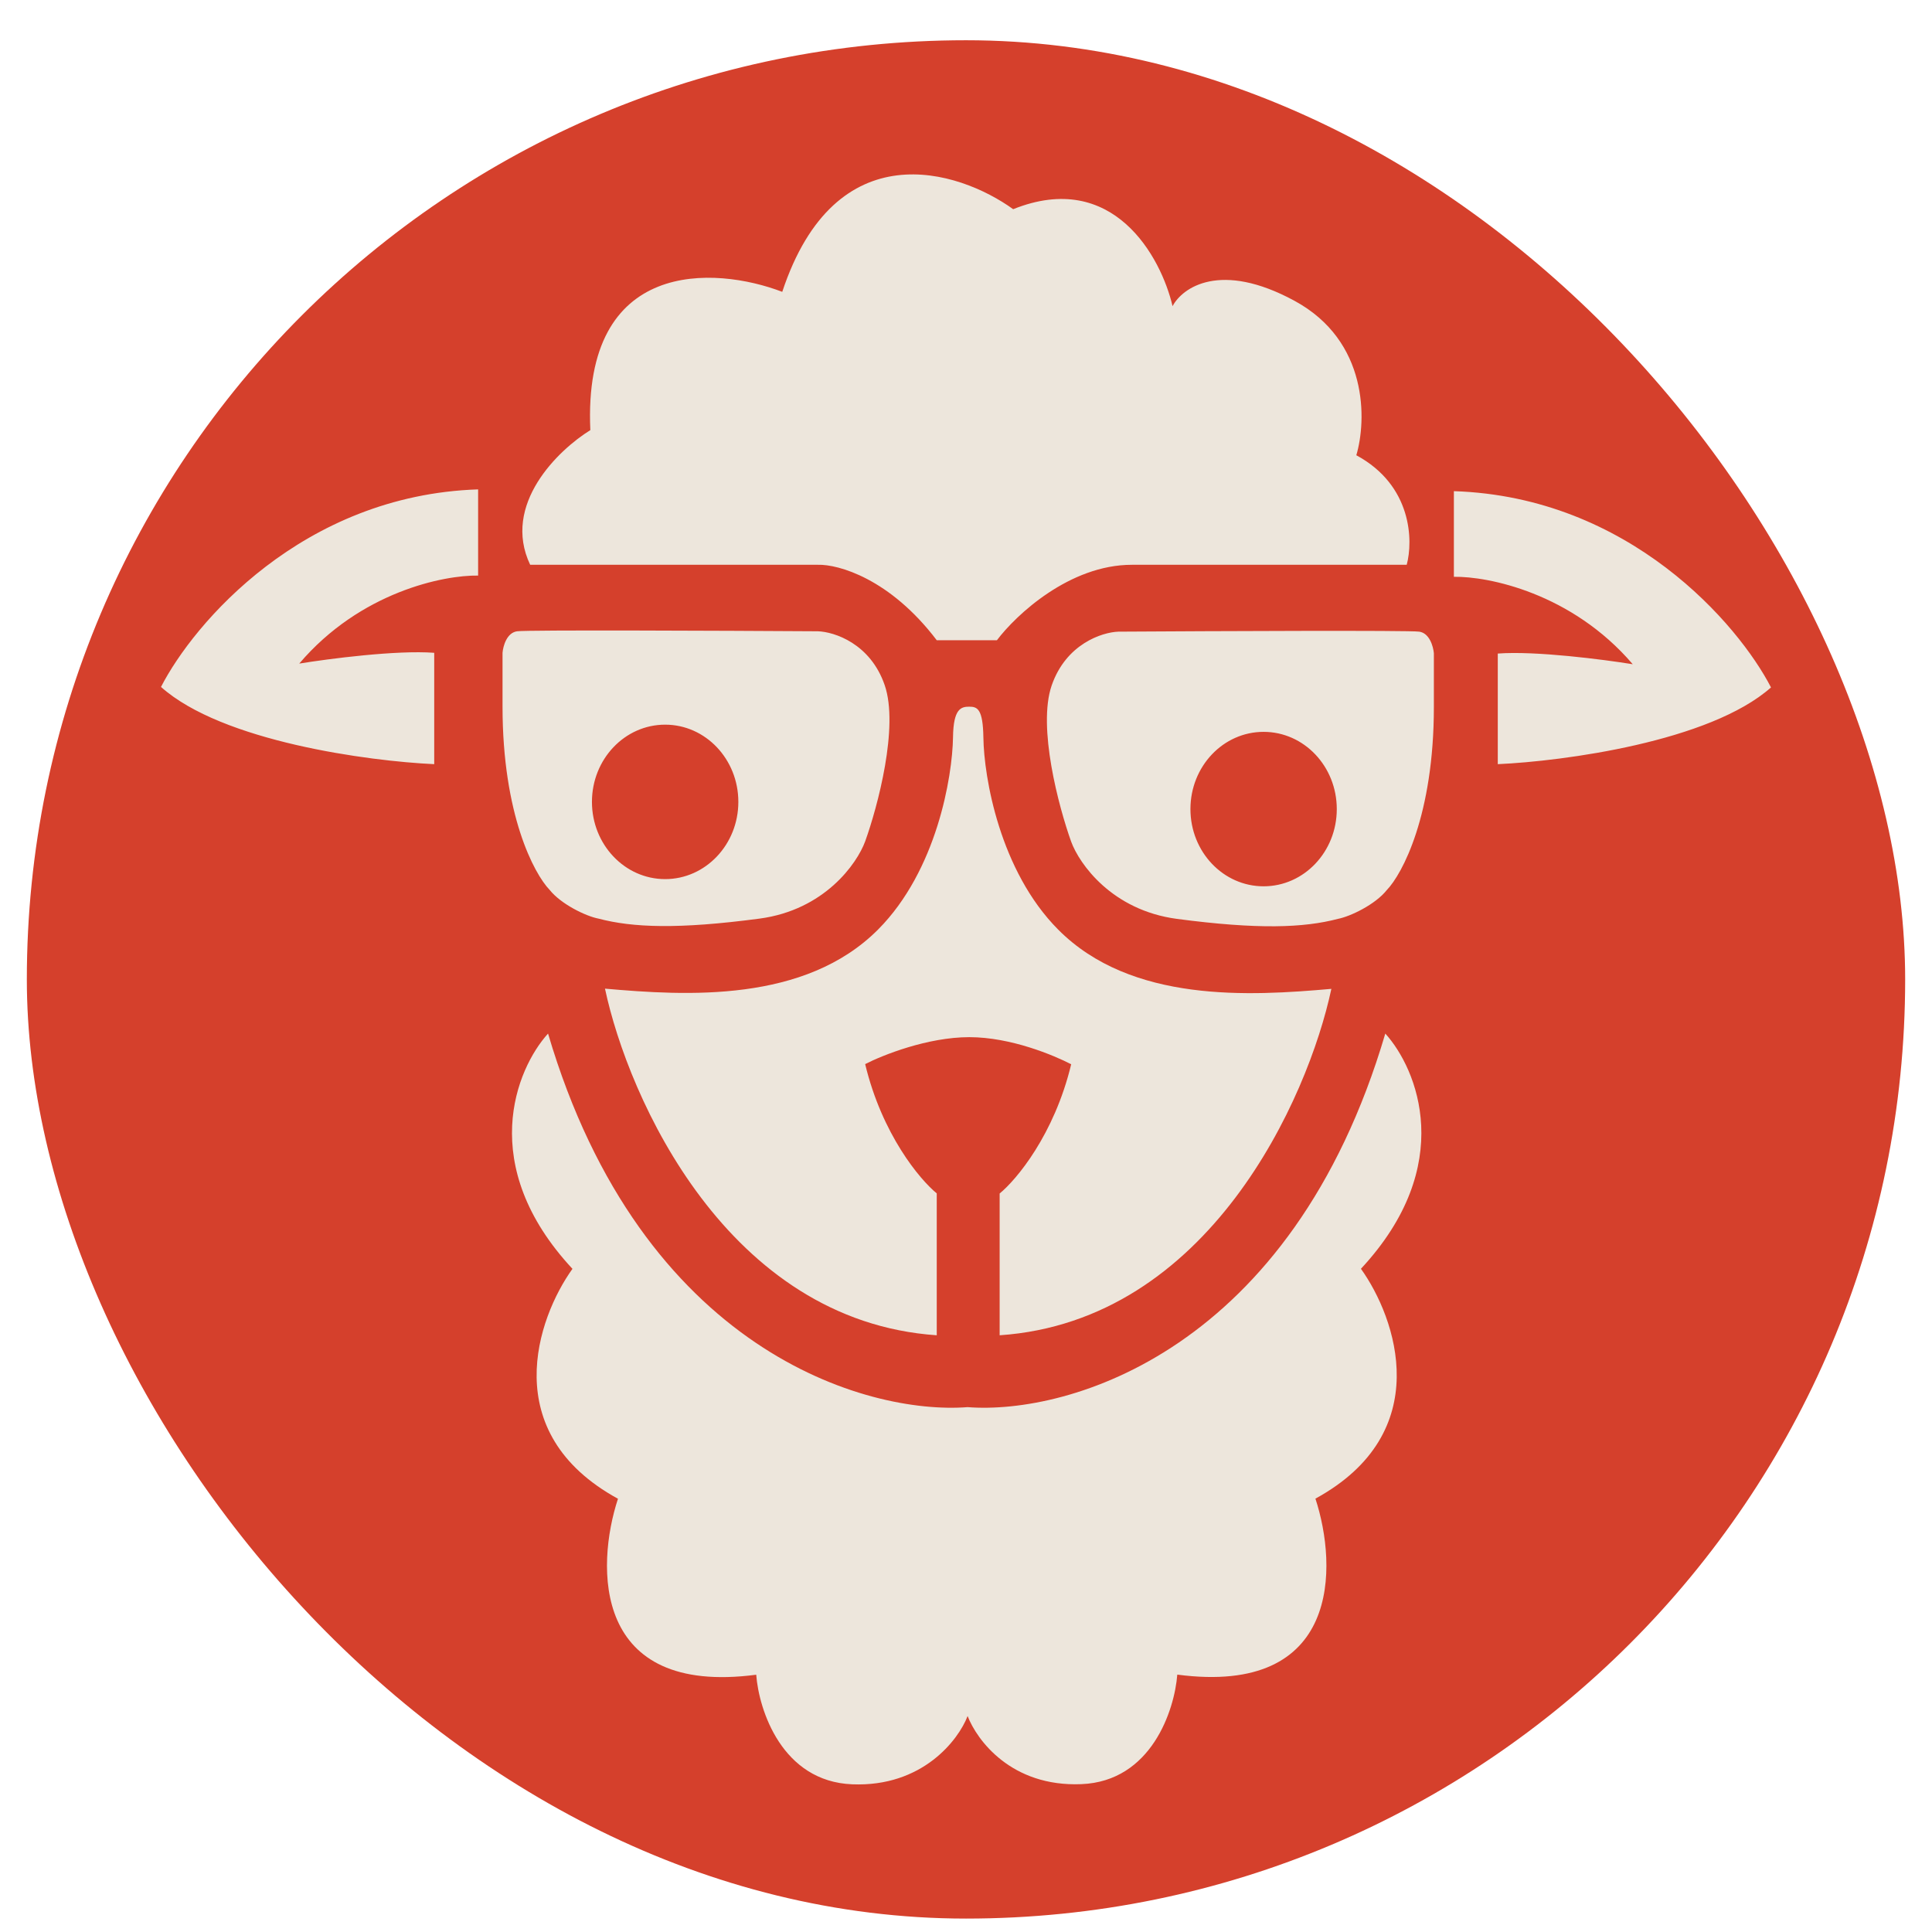 <svg width="36" height="36" viewBox="0 0 36 36" fill="none" xmlns="http://www.w3.org/2000/svg">
<rect x="0.5" y="0.75" width="35" height="35" rx="17.5" fill="#D5402C"/>
<path fill-rule="evenodd" clip-rule="evenodd" d="M15.242 10.524H9.879C9.345 9.4 10.404 8.383 11 8.015C10.855 4.802 13.323 4.958 14.576 5.438C15.57 2.439 17.859 3.162 18.879 3.898C20.745 3.149 21.636 4.791 21.849 5.705C22.03 5.36 22.739 4.855 24.121 5.605C25.503 6.355 25.465 7.836 25.273 8.483C26.315 9.045 26.333 10.078 26.212 10.524H21.091C19.927 10.524 18.929 11.461 18.576 11.93H17.455C16.582 10.779 15.616 10.513 15.242 10.524ZM17.758 13.737C17.765 13.202 17.909 13.168 18.061 13.168V13.168C18.212 13.168 18.316 13.209 18.324 13.744C18.334 14.479 18.627 16.225 19.718 17.322C21.081 18.694 23.293 18.56 24.808 18.426C24.374 20.466 22.53 24.614 18.627 24.881V22.239C18.94 21.983 19.645 21.142 19.96 19.831C19.637 19.664 18.836 19.326 18.061 19.326V19.326C17.285 19.326 16.445 19.661 16.121 19.828C16.436 21.14 17.141 21.981 17.455 22.237V24.881C13.552 24.613 11.707 20.464 11.273 18.422C12.788 18.556 15 18.69 16.364 17.318C17.455 16.22 17.747 14.473 17.758 13.737ZM9.364 13.168V12.164C9.374 12.041 9.442 11.789 9.636 11.763C9.83 11.736 13.455 11.752 15.242 11.763C15.546 11.774 16.218 11.99 16.485 12.767C16.752 13.543 16.354 15.031 16.121 15.678C15.97 16.091 15.364 16.956 14.152 17.117C12.636 17.318 11.788 17.285 11.152 17.117C10.919 17.073 10.455 16.849 10.242 16.582C9.95 16.28 9.364 15.176 9.364 13.168ZM10.212 19.259C9.616 19.917 8.873 21.715 10.667 23.643C10.01 24.558 9.261 26.695 11.515 27.927C11.101 29.187 11.036 31.608 14.091 31.206C14.141 31.864 14.57 33.194 15.879 33.248C17.188 33.301 17.859 32.422 18.03 31.976C18.202 32.422 18.842 33.299 20.15 33.245C21.458 33.192 21.886 31.862 21.937 31.204C24.989 31.606 24.925 29.186 24.511 27.925C26.764 26.694 26.015 24.557 25.359 23.642C27.152 21.715 26.409 19.917 25.813 19.259C24.069 25.175 19.908 26.365 18.03 26.22C16.151 26.365 11.958 25.176 10.212 19.259ZM13.758 14.942C13.758 15.736 13.147 16.381 12.394 16.381C11.641 16.381 11.03 15.736 11.03 14.942C11.03 14.147 11.641 13.503 12.394 13.503C13.147 13.503 13.758 14.147 13.758 14.942ZM8.909 9.119V10.725C8.273 10.714 6.715 11.027 5.576 12.365C6.121 12.276 7.388 12.111 8.091 12.164V14.239C6.869 14.183 4.139 13.818 3 12.8C3.606 11.618 5.636 9.226 8.909 9.119ZM27.091 9.152V10.748C27.727 10.737 29.285 11.047 30.424 12.377C29.879 12.289 28.612 12.125 27.909 12.178V14.239C29.131 14.184 31.861 13.82 33 12.809C32.394 11.635 30.364 9.259 27.091 9.152ZM26.718 12.172V13.175C26.718 15.182 26.132 16.285 25.839 16.587C25.627 16.854 25.162 17.077 24.93 17.122C24.293 17.289 23.445 17.322 21.93 17.122C20.718 16.961 20.111 16.096 19.96 15.684C19.728 15.037 19.33 13.55 19.596 12.774C19.863 11.998 20.536 11.781 20.839 11.77C22.627 11.759 26.251 11.743 26.445 11.77C26.639 11.797 26.707 12.049 26.718 12.172ZM23.545 16.515C24.299 16.515 24.909 15.871 24.909 15.076C24.909 14.281 24.299 13.637 23.545 13.637C22.792 13.637 22.182 14.281 22.182 15.076C22.182 15.871 22.792 16.515 23.545 16.515Z" fill="#EDE6DC"/>
</svg>
